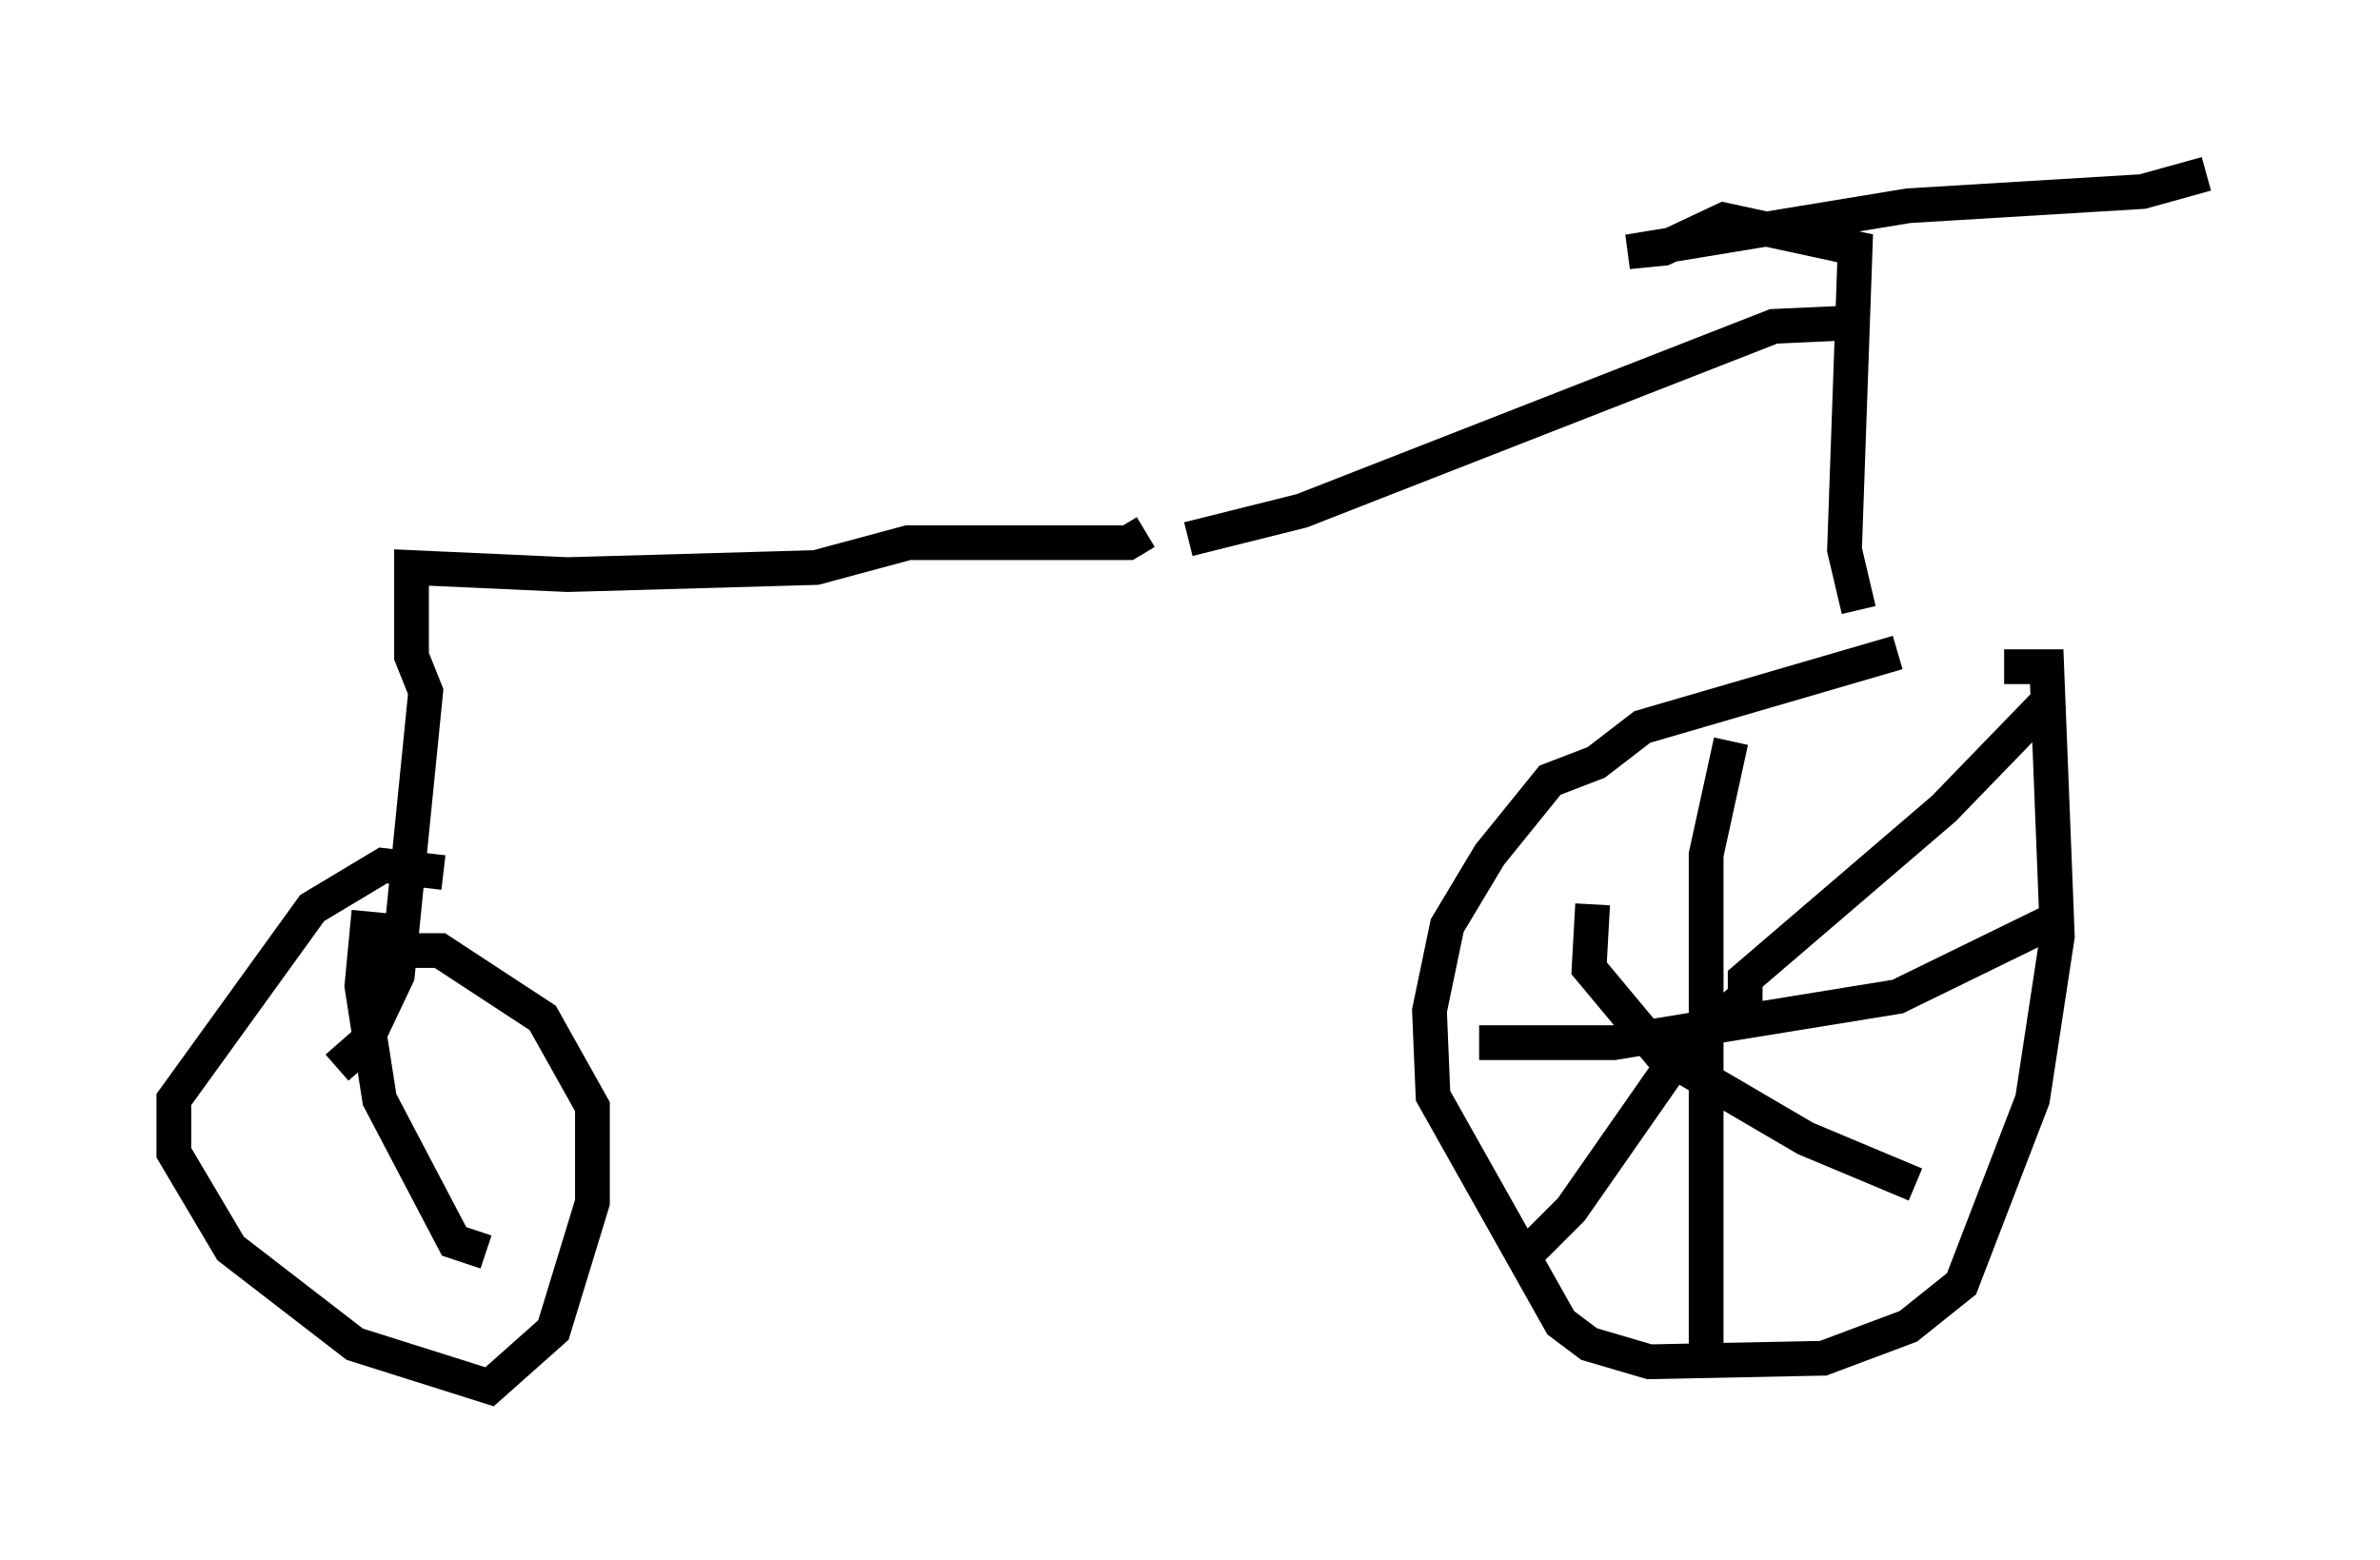<?xml version="1.0" encoding="utf-8" ?>
<svg baseProfile="full" height="44.913" version="1.1" width="68.494" xmlns="http://www.w3.org/2000/svg" xmlns:ev="http://www.w3.org/2001/xml-events" xmlns:xlink="http://www.w3.org/1999/xlink"><defs /><rect fill="white" height="44.913" width="68.494" x="0" y="0" /><path d="M58.696, 18.986 m-4.083, -0.204 l-7.35, 2.144 -1.327, 1.021 l-1.327, 0.51 -1.735, 2.144 l-1.225, 2.042 -0.51, 2.45 l0.102, 2.45 3.675, 6.533 l0.817, 0.613 1.735, 0.51 l5.002, -0.102 2.45, -0.919 l1.531, -1.225 2.042, -5.308 l0.715, -4.696 -0.306, -7.758 l-1.225, 0.0 m-7.861, 2.144 l-0.715, 3.267 0.0, 14.394 m-6.533, -8.983 l3.879, 0.0 8.167, -1.327 l4.594, -2.246 m-0.102, -6.431 l-3.165, 3.267 -5.717, 4.9 l0.0, 0.51 -1.94, 1.735 l-3.063, 4.39 -1.429, 1.429 m2.042, -10.208 l-0.102, 1.838 2.042, 2.45 l4.185, 2.45 3.165, 1.327 m-1.633, -16.538 l-0.408, -1.735 0.306, -8.677 l-3.777, -0.817 -1.735, 0.817 l-1.021, 0.102 8.065, -1.327 l6.738, -0.408 1.838, -0.51 m-10.208, 4.288 l-2.246, 0.102 -13.577, 5.308 l-3.267, 0.817 m-1.225, -0.204 l-0.51, 0.306 -6.329, 0.0 l-2.654, 0.715 -7.146, 0.204 l-4.492, -0.204 0.0, 2.552 l0.408, 1.021 -0.817, 8.167 l-0.919, 1.94 -0.817, 0.715 m3.063, -5.615 l-1.735, -0.204 -2.042, 1.225 l-3.981, 5.513 0.0, 1.531 l1.633, 2.756 3.573, 2.756 l3.879, 1.225 1.838, -1.633 l1.123, -3.675 0.0, -2.756 l-1.429, -2.552 -2.96, -1.94 l-0.919, 0.0 m-1.123, -1.123 l-0.204, 2.144 0.51, 3.267 l2.144, 4.083 0.919, 0.306 m-0.408, -3.369 " fill="none" stroke="black" stroke-width="1" /></svg>